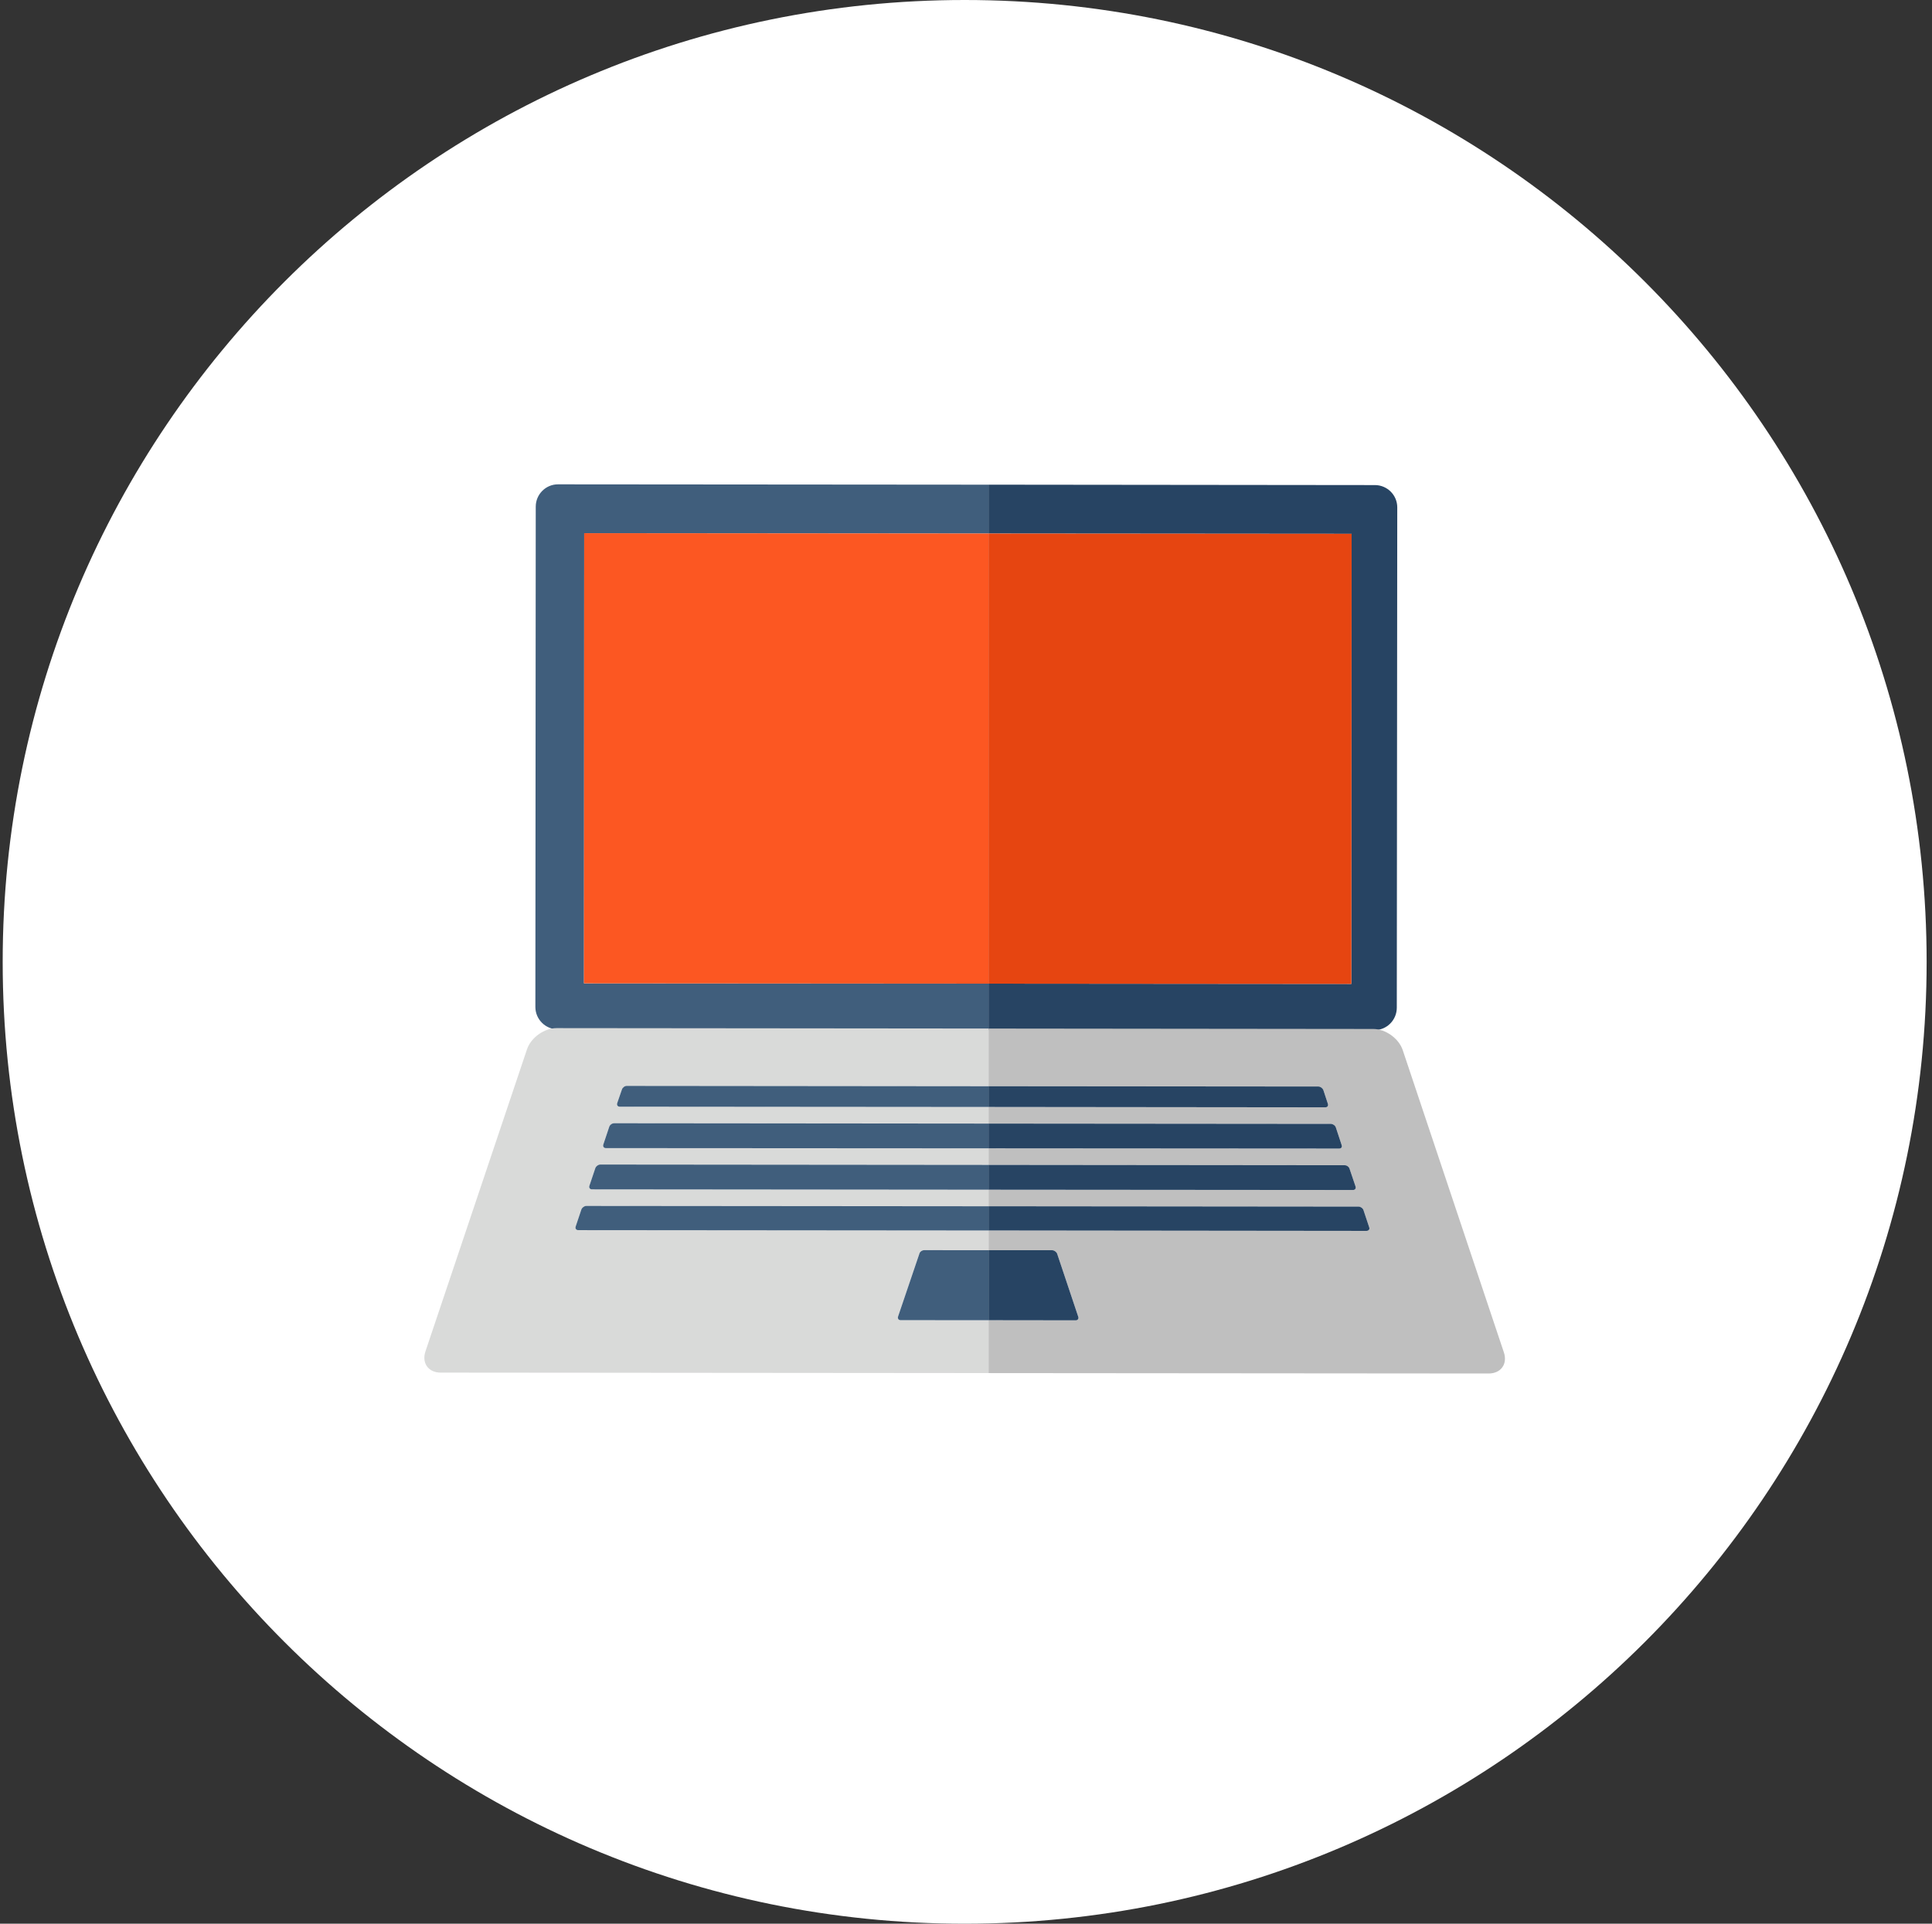 <?xml version="1.0" encoding="UTF-8" standalone="no"?>
<svg width="241px" height="240px" viewBox="0 0 241 240" version="1.1" xmlns="http://www.w3.org/2000/svg" xmlns:xlink="http://www.w3.org/1999/xlink" xmlns:sketch="http://www.bohemiancoding.com/sketch/ns">
    <rect x="0" y="0" width="241" height="240" fill="#333333" stroke="none"/>
    <!-- Generator: Sketch 3.3.3 (12081) - http://www.bohemiancoding.com/sketch -->
    <title>development</title>
    <desc>Created with Sketch.</desc>
    <defs></defs>
    <g id="Page-1" stroke="none" stroke-width="1" fill="none" fill-rule="evenodd" sketch:type="MSPage">
        <g id="development" sketch:type="MSLayerGroup">
            <g id="Group" sketch:type="MSShapeGroup">
                <path d="M240.331,120 C240.331,186.273 186.611,240 120.335,240 C54.062,240 0.335,186.273 0.335,120 C0.335,53.727 54.062,0 120.335,0 C186.611,0 240.331,53.727 240.331,120 L240.331,120 Z" id="Shape" fill="#FFFFFF"></path>
                <g transform="translate(52, 60)" id="Shape">
                    <path d="M20.846,62.682 L20.875,6.52 L71.308,6.563 L71.308,0.468 L17.617,0.425 C16.077,0.418 14.83,1.672 14.83,3.208 L14.783,65.625 C14.783,67.169 16.037,68.415 17.566,68.415 L71.308,68.473 L71.308,62.718 L20.846,62.682 L20.846,62.682 Z" fill="#405E7C"></path>
                    <path d="M119.502,0.518 L71.309,0.467 L71.309,6.562 L116.603,6.598 L116.57,62.753 L71.308,62.717 L71.308,68.472 L119.451,68.515 C120.998,68.515 122.242,67.254 122.238,65.71 L122.296,3.3 C122.296,1.763 121.042,0.517 119.502,0.517 L119.502,0.518 Z" fill="#274463"></path>
                    <path d="M135.592,108.712 L122.981,71.017 C122.495,69.553 120.839,68.372 119.303,68.372 L71.309,68.321 L71.309,75.518 L112.457,75.554 C112.715,75.554 112.982,75.757 113.077,75.996 L113.639,77.706 C113.722,77.952 113.584,78.148 113.324,78.148 L71.309,78.105 L71.309,80.178 L114.012,80.214 C114.262,80.214 114.545,80.402 114.632,80.649 L115.364,82.867 C115.447,83.113 115.306,83.295 115.049,83.295 L71.309,83.266 L71.309,85.332 L115.737,85.375 C115.998,85.368 116.277,85.571 116.346,85.817 L117.089,88.013 C117.176,88.267 117.034,88.462 116.774,88.462 L71.309,88.426 L71.309,90.492 L117.469,90.535 C117.719,90.535 118.002,90.731 118.082,90.97 L118.796,93.115 C118.89,93.361 118.731,93.55 118.474,93.564 L71.31,93.513 L71.31,95.977 L79.26,95.977 C79.525,95.992 79.793,96.187 79.876,96.426 L82.507,104.29 C82.583,104.522 82.438,104.725 82.181,104.725 L71.309,104.711 L71.309,111.306 L133.683,111.357 C135.234,111.357 136.082,110.168 135.593,108.712 L135.592,108.712 Z" fill="#BFBFBF"></path>
                    <path d="M60.346,104.704 C60.088,104.704 59.947,104.508 60.024,104.255 L62.684,96.413 C62.749,96.159 63.032,95.971 63.286,95.971 L71.309,95.978 L71.309,93.514 L20.133,93.47 C19.868,93.47 19.738,93.267 19.803,93.042 L20.524,90.889 C20.615,90.65 20.887,90.447 21.144,90.447 L71.309,90.49 L71.309,88.424 L21.843,88.381 C21.589,88.381 21.441,88.185 21.521,87.939 L22.267,85.721 C22.35,85.496 22.622,85.286 22.876,85.286 L71.309,85.329 L71.309,83.263 L23.568,83.234 C23.322,83.234 23.177,83.024 23.26,82.785 L23.999,80.574 C24.075,80.328 24.354,80.132 24.615,80.132 L71.308,80.175 L71.308,78.102 L25.311,78.066 C25.057,78.066 24.909,77.878 24.992,77.617 L25.575,75.928 C25.644,75.689 25.923,75.471 26.173,75.471 L71.308,75.514 L71.308,68.317 L17.425,68.266 C15.885,68.266 14.232,69.455 13.743,70.897 L1.074,108.592 C0.581,110.056 1.437,111.245 2.969,111.245 L71.307,111.303 L71.307,104.708 L60.345,104.701 L60.346,104.704 Z" fill="#D9DAD9"></path>
                    <path d="M20.875,6.519 L20.846,62.681 L71.308,62.717 L71.308,6.562 L20.875,6.519 L20.875,6.519 Z" fill="#FC5722"></path>
                    <path d="M116.603,6.599 L71.309,6.563 L71.309,62.718 L116.571,62.754 L116.604,6.599 L116.603,6.599 Z" fill="#E64511"></path>
                    <path d="M21.143,90.448 C20.886,90.448 20.614,90.651 20.523,90.89 L19.802,93.043 C19.737,93.268 19.867,93.471 20.132,93.471 L71.308,93.515 L71.308,90.493 L21.143,90.45 L21.143,90.448 Z M22.876,85.287 C22.623,85.287 22.351,85.497 22.267,85.722 L21.521,87.94 C21.441,88.186 21.59,88.382 21.843,88.382 L71.309,88.425 L71.309,85.33 L22.876,85.287 L22.876,85.287 Z" fill="#405E7C"></path>
                    <path d="M82.18,104.725 C82.437,104.725 82.582,104.522 82.506,104.29 L79.875,96.426 C79.792,96.187 79.523,95.991 79.259,95.977 L71.309,95.977 L71.309,104.71 L82.181,104.724 L82.18,104.725 Z" fill="#274463"></path>
                    <path d="M62.684,96.412 L60.024,104.254 C59.948,104.508 60.089,104.703 60.346,104.703 L71.308,104.71 L71.308,95.977 L63.285,95.97 C63.031,95.97 62.748,96.158 62.683,96.412 L62.684,96.412 Z M24.615,80.134 C24.354,80.134 24.075,80.33 23.999,80.576 L23.26,82.787 C23.177,83.026 23.322,83.236 23.568,83.236 L71.309,83.265 L71.309,80.177 L24.616,80.134 L24.615,80.134 Z M26.174,75.474 C25.924,75.474 25.645,75.691 25.576,75.931 L24.993,77.62 C24.91,77.881 25.058,78.069 25.312,78.069 L71.309,78.105 L71.309,75.518 L26.174,75.475 L26.174,75.474 Z" fill="#405E7C"></path>
                    <path d="M117.089,88.012 L116.346,85.816 C116.277,85.57 115.998,85.367 115.737,85.374 L71.309,85.331 L71.309,88.426 L116.774,88.462 C117.035,88.462 117.176,88.266 117.089,88.013 L117.089,88.012 Z M118.082,90.969 C118.002,90.73 117.719,90.534 117.469,90.534 L71.309,90.491 L71.309,93.513 L118.473,93.564 C118.731,93.55 118.89,93.361 118.795,93.115 L118.081,90.97 L118.082,90.969 Z M113.639,77.706 L113.077,75.996 C112.983,75.757 112.715,75.554 112.457,75.554 L71.309,75.518 L71.309,78.105 L113.324,78.148 C113.585,78.148 113.723,77.952 113.639,77.706 L113.639,77.706 Z M115.363,82.866 L114.631,80.648 C114.544,80.402 114.261,80.213 114.011,80.213 L71.308,80.177 L71.308,83.265 L115.048,83.294 C115.305,83.294 115.447,83.113 115.363,82.866 L115.363,82.866 Z" fill="#274463"></path>
                </g>
            </g>
        </g>
    </g>
</svg>